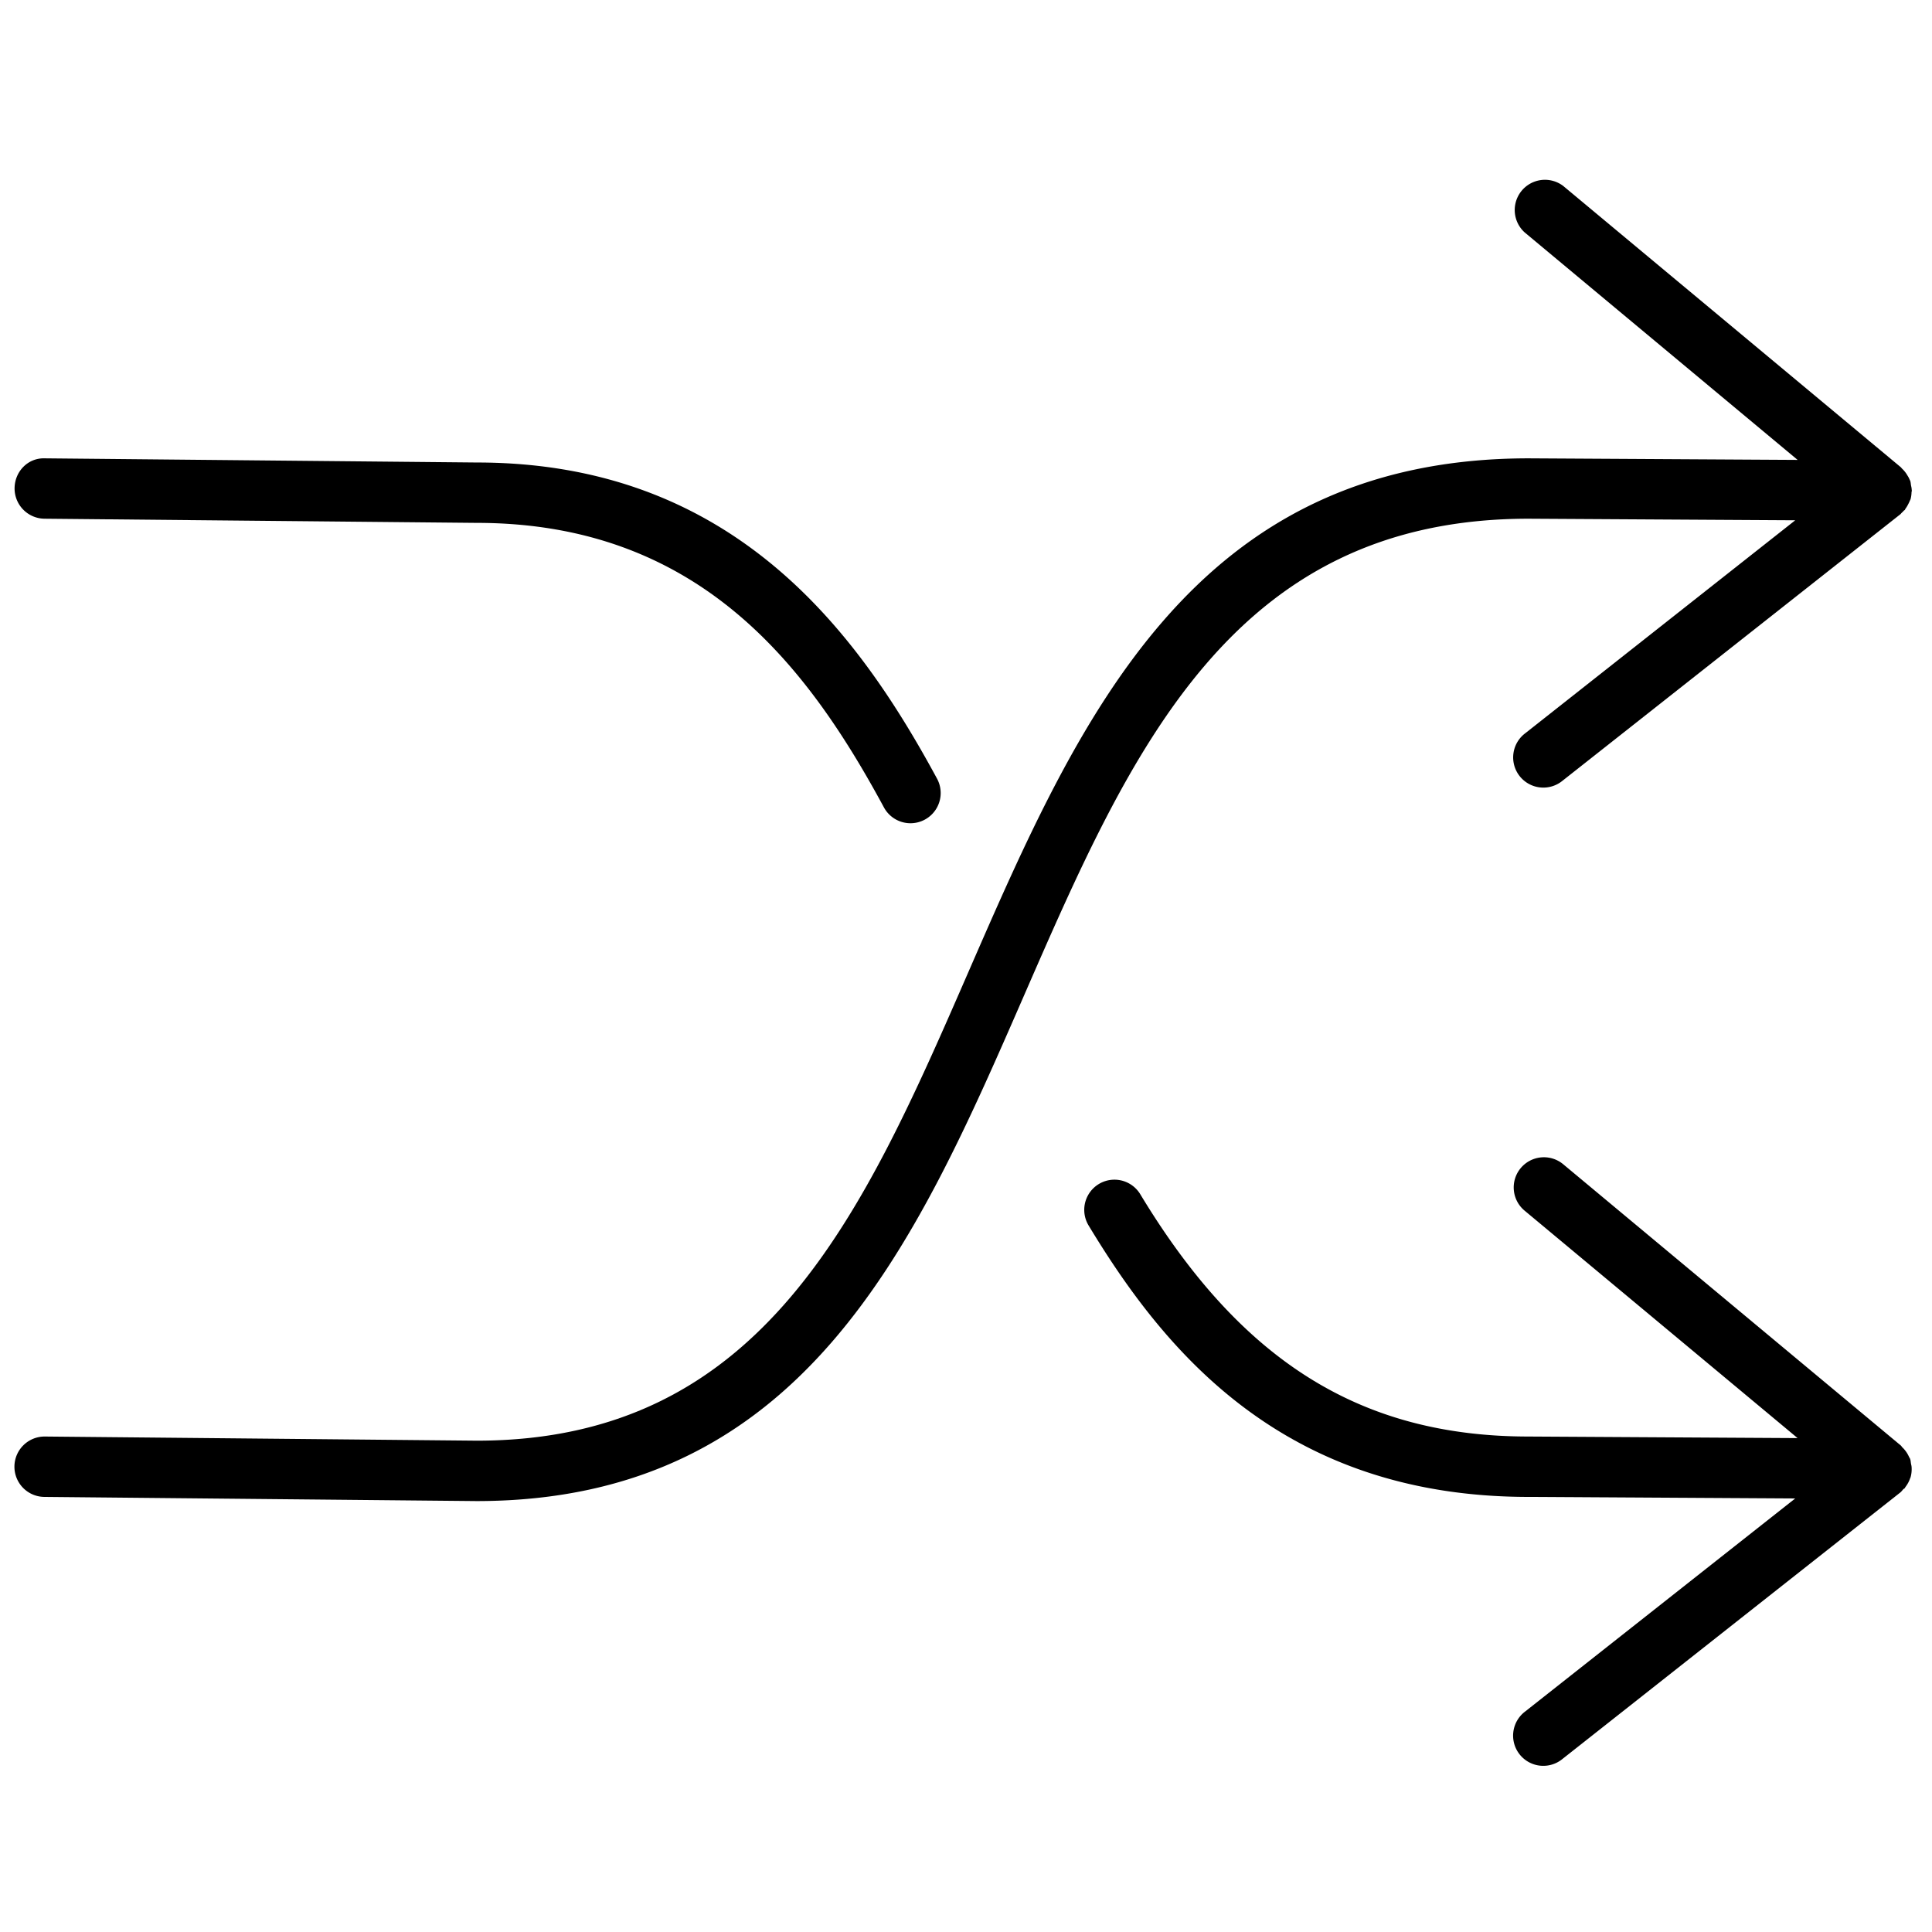 <svg xmlns="http://www.w3.org/2000/svg" viewBox="0 0 64 64"><path d="M1.474 17.183l14.312.138c7.402 0 10.976 4.765 13.495 9.425a1 1 0 0 0 1.76-.951c-2.637-4.876-6.752-10.474-15.245-10.474l-14.303-.138c-.569-.023-1.005.438-1.01.99a1.003 1.003 0 0 0 .991 1.01zm61.815 31.758a.997.997 0 0 0 .035-.345c-.002-.038-.013-.073-.02-.111-.009-.052-.01-.104-.028-.155-.009-.027-.028-.048-.039-.074a.985.985 0 0 0-.222-.313c-.018-.017-.026-.04-.045-.056l-11.187-9.32a.999.999 0 1 0-1.279 1.537l9.044 7.535-8.903-.052c-5.55 0-9.52-2.476-12.871-8.025a1 1 0 0 0-1.713 1.033c2.528 4.187 6.471 8.992 14.578 8.992l8.829.052-8.944 7.056a1 1 0 1 0 1.238 1.57L62.95 49.44c.039-.031.066-.072.1-.107.015-.016.036-.021.05-.038.009-.011.011-.026.02-.037a.977.977 0 0 0 .156-.289c.003-.01.01-.018.013-.028z"/><path d="M50.641 17.183l8.829.052-8.944 7.055a1 1 0 1 0 1.238 1.57l11.187-8.824c.018-.014.028-.033.045-.048a.782.782 0 0 0 .07-.071c.01-.011.025-.015.034-.026.01-.012.012-.027.021-.039a.974.974 0 0 0 .09-.148c.019-.036.036-.07.051-.108.003-.009.009-.017.012-.026.004-.012.012-.022.016-.034a.997.997 0 0 0 .032-.231c.001-.017.01-.031.01-.049l-.002-.011c0-.018-.004-.036-.005-.054-.002-.039-.013-.074-.02-.112-.009-.052-.01-.104-.028-.155-.004-.011-.012-.02-.016-.031-.008-.022-.018-.041-.028-.062-.015-.033-.035-.062-.054-.093a.94.94 0 0 0-.177-.219c-.012-.011-.017-.027-.03-.037L51.785 6.161a1.001 1.001 0 0 0-1.281 1.536l9.045 7.538-8.903-.052c-11.151 0-14.916 8.639-18.557 16.994-3.484 7.996-6.774 15.547-16.294 15.547l-14.302-.137h-.01a1 1 0 0 0-.01 2l14.312.138c10.839 0 14.549-8.515 18.138-16.749 3.54-8.122 6.883-15.793 16.718-15.793z"/></svg>